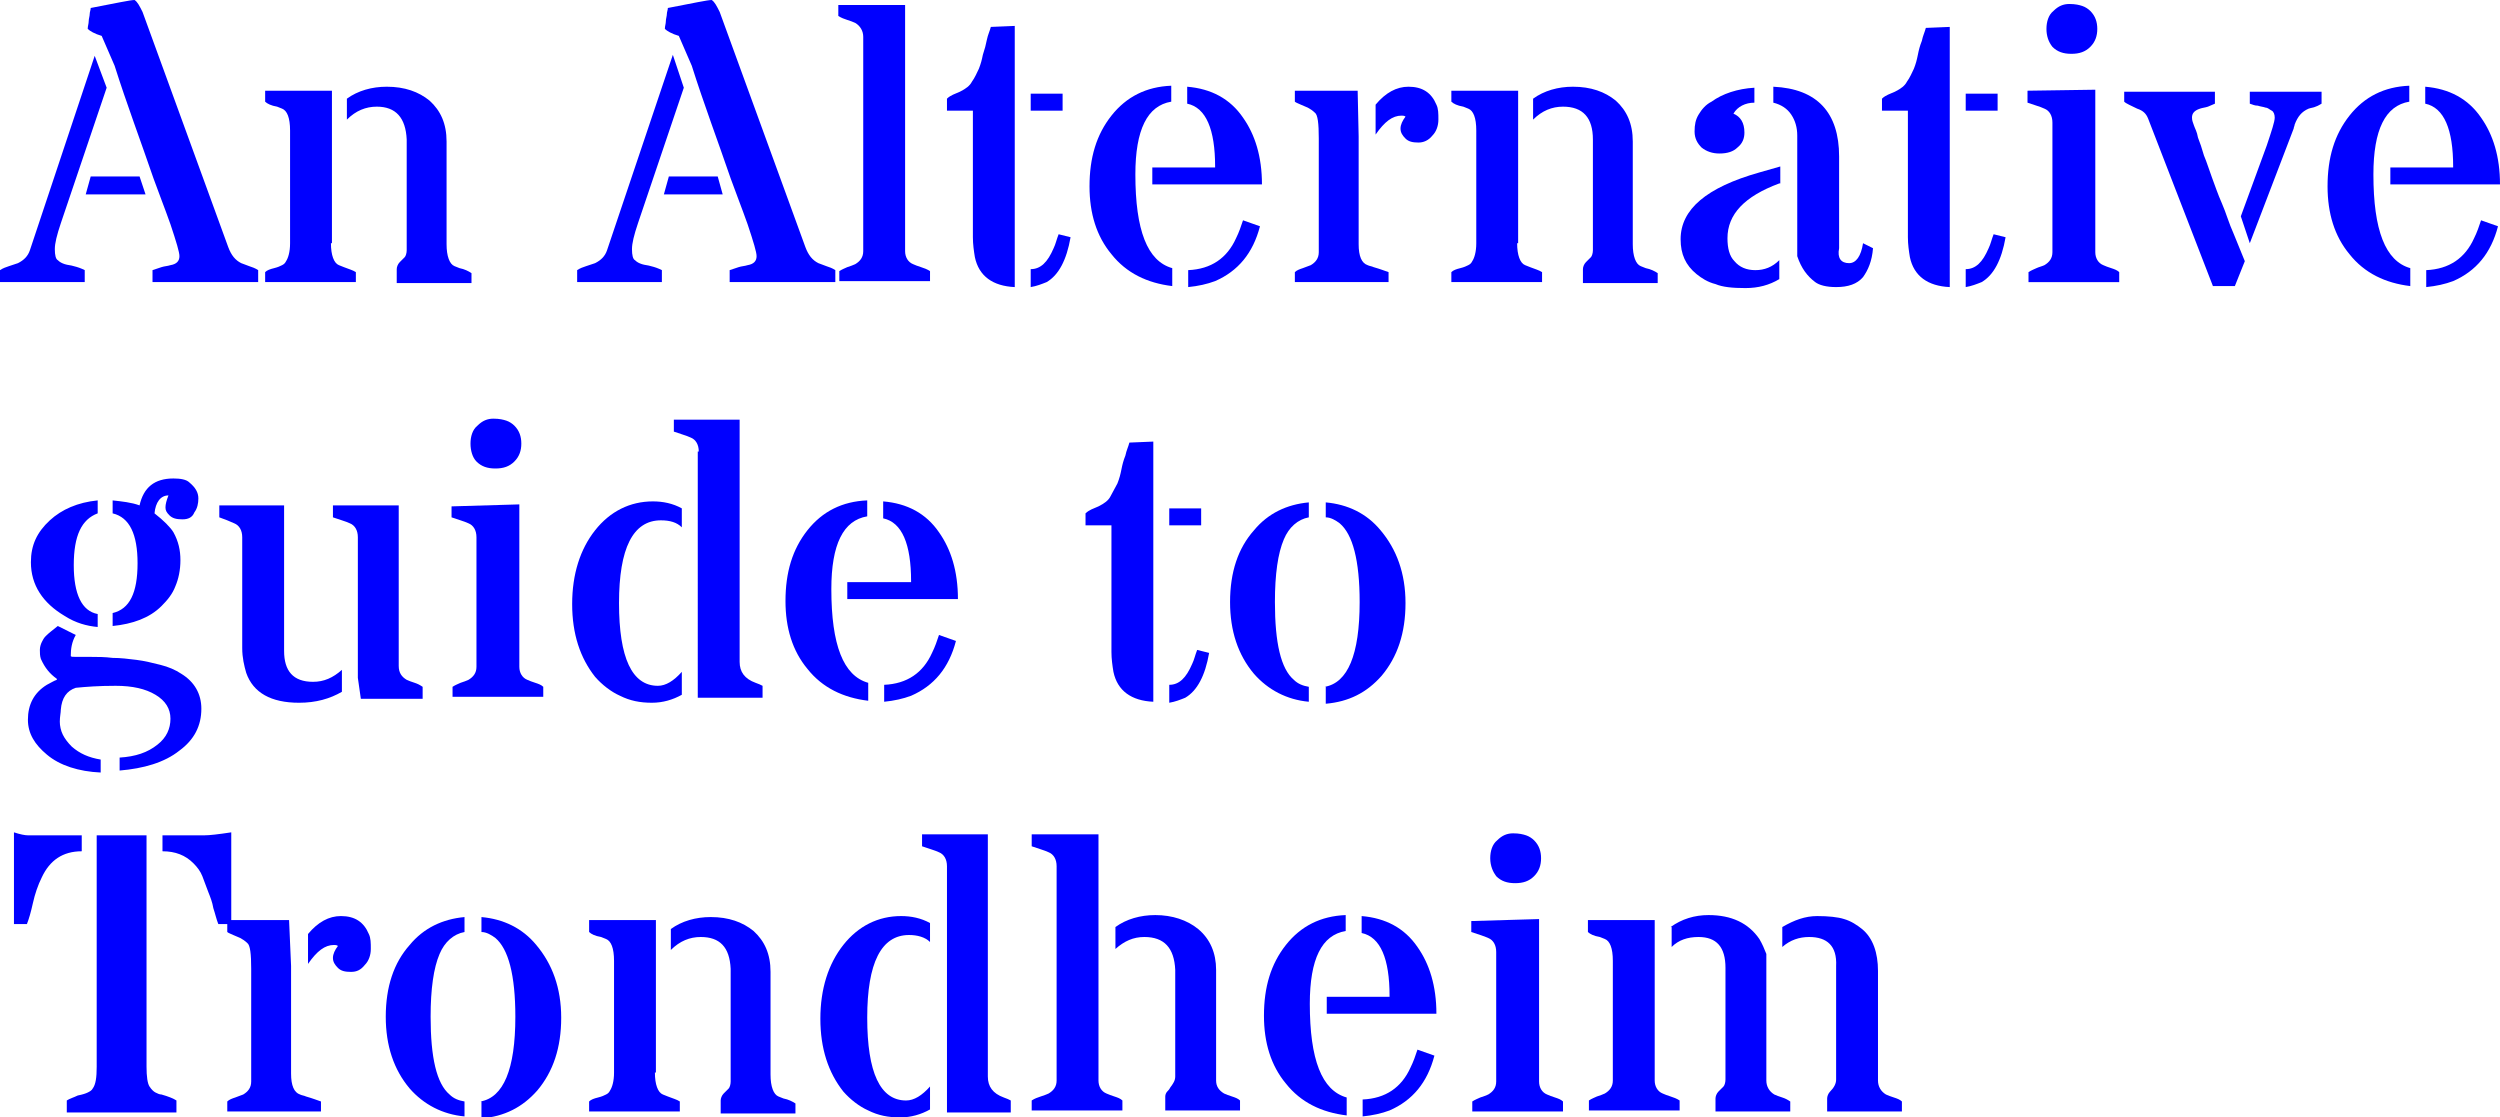 <?xml version="1.0" encoding="utf-8"?>
<!-- Generator: Adobe Illustrator 21.0.2, SVG Export Plug-In . SVG Version: 6.00 Build 0)  -->
<svg version="1.1" id="Layer_1" xmlns="http://www.w3.org/2000/svg" xmlns:xlink="http://www.w3.org/1999/xlink" x="0px" y="0px"
	 viewBox="0 0 250.8 112.1" style="enable-background:new 0 0 250.8 112.1;" xml:space="preserve">
<style type="text/css">
	.st0{fill:#0000FF;}
</style>
<g>
	<path class="st0" d="M10.7,8.8L6.1,22.4c-0.4,1.2-0.6,2-0.6,2.6c0,0.6,0.1,1,0.3,1.1c0.2,0.2,0.4,0.3,0.7,0.4
		c0.3,0.1,0.6,0.1,0.9,0.2c0.4,0.1,0.7,0.2,1.1,0.4v1.2H0v-1.2c0.3-0.2,0.6-0.3,0.9-0.4c0.3-0.1,0.6-0.2,0.9-0.3
		c0.6-0.3,1-0.7,1.2-1.3L9.5,5.6L10.7,8.8z M14.6,19.5H8.6l0.5-1.8H14L14.6,19.5z M10.2,3.6C9.5,3.4,9,3.1,8.8,2.9
		c0-0.3,0.1-0.5,0.1-0.8C8.9,1.9,9,1.6,9,1.4c0-0.2,0.1-0.4,0.1-0.6C11.7,0.3,13.1,0,13.5,0c0.3,0.2,0.5,0.6,0.8,1.2l8.6,23.6
		c0.3,0.8,0.7,1.3,1.3,1.6c0.3,0.1,0.5,0.2,0.8,0.3c0.3,0.1,0.6,0.2,0.9,0.4v1.2H15.3v-1.2c0.3-0.1,0.6-0.2,0.9-0.3
		c0.3-0.1,0.6-0.1,0.9-0.2c0.6-0.1,0.9-0.4,0.9-0.9c0-0.4-0.3-1.4-0.9-3.2c-0.6-1.7-1.2-3.2-1.7-4.6c-1.3-3.8-2.7-7.5-3.9-11.3
		L10.2,3.6z"/>
	<path class="st0" d="M33.2,24.4c0,1.2,0.3,2,0.8,2.2c0.2,0.1,0.3,0.1,0.5,0.2c0.5,0.2,0.9,0.3,1.2,0.5v1h-9.1v-1
		c0.2-0.2,0.5-0.3,0.9-0.4c0.4-0.1,0.6-0.2,0.8-0.3c0.2-0.1,0.3-0.2,0.4-0.4c0.2-0.3,0.4-0.9,0.4-1.8V13.1c0-1.3-0.3-2-0.8-2.2
		c-0.2-0.1-0.3-0.1-0.5-0.2c-0.6-0.1-1-0.3-1.2-0.5V9.1h6.7V24.4z M37.8,10.7c-1.1,0-2.1,0.4-3,1.3V9.9c1.1-0.8,2.5-1.2,4-1.2
		c1.8,0,3.2,0.5,4.3,1.4c1.1,1,1.7,2.3,1.7,4.1v10.3c0,1.2,0.3,2,0.8,2.2c0.2,0.1,0.3,0.1,0.5,0.2c0.5,0.1,0.9,0.3,1.2,0.5v1h-7.5
		V27c0-0.2,0.1-0.5,0.3-0.7c0.2-0.2,0.4-0.4,0.5-0.5c0.1-0.1,0.2-0.4,0.2-0.7V14C40.7,11.8,39.7,10.7,37.8,10.7z"/>
	<path class="st0" d="M68.6,8.8L64,22.4c-0.4,1.2-0.6,2-0.6,2.6c0,0.6,0.1,1,0.3,1.1c0.2,0.2,0.4,0.3,0.7,0.4
		c0.3,0.1,0.6,0.1,0.9,0.2c0.4,0.1,0.7,0.2,1.1,0.4v1.2h-8.5v-1.2c0.3-0.2,0.6-0.3,0.9-0.4c0.3-0.1,0.6-0.2,0.9-0.3
		c0.6-0.3,1-0.7,1.2-1.3l6.6-19.6L68.6,8.8z M72.5,19.5h-5.9l0.5-1.8h4.9L72.5,19.5z M68.1,3.6c-0.7-0.2-1.2-0.5-1.4-0.7
		c0-0.3,0.1-0.5,0.1-0.8c0-0.2,0.1-0.5,0.1-0.7c0-0.2,0.1-0.4,0.1-0.6C69.6,0.3,71,0,71.4,0c0.3,0.2,0.5,0.6,0.8,1.2l8.6,23.6
		c0.3,0.8,0.7,1.3,1.3,1.6c0.3,0.1,0.5,0.2,0.8,0.3c0.3,0.1,0.6,0.2,0.9,0.4v1.2H73.2v-1.2c0.3-0.1,0.6-0.2,0.9-0.3s0.6-0.1,0.9-0.2
		c0.6-0.1,0.9-0.4,0.9-0.9c0-0.4-0.3-1.4-0.9-3.2c-0.6-1.7-1.2-3.2-1.7-4.6c-1.3-3.8-2.7-7.5-3.9-11.3L68.1,3.6z"/>
	<path class="st0" d="M90.8,0.5v24.7c0,0.6,0.3,1.1,0.8,1.3c0.2,0.1,0.5,0.2,0.8,0.3s0.6,0.2,0.9,0.4v1h-9.1v-1
		c0.3-0.2,0.6-0.3,0.8-0.4c0.3-0.1,0.6-0.2,0.8-0.3c0.5-0.3,0.8-0.7,0.8-1.3V3.7c0-0.6-0.3-1.1-0.8-1.4C85.6,2.2,85.3,2.1,85,2
		c-0.3-0.1-0.6-0.2-0.9-0.4V0.5H90.8z"/>
	<path class="st0" d="M101.8,28.8c-2.2-0.1-3.6-1.1-4-3c-0.1-0.6-0.2-1.3-0.2-2V11.1H95V9.9c0.2-0.2,0.4-0.3,0.6-0.4
		c0.2-0.1,0.5-0.2,0.7-0.3c0.6-0.3,1-0.6,1.2-1c0.3-0.4,0.5-0.9,0.7-1.3c0.2-0.5,0.3-0.9,0.4-1.4C98.8,4.9,98.9,4.5,99,4
		c0.1-0.5,0.3-0.9,0.4-1.3l2.4-0.1V28.8z M103.4,9.4h3.2v1.7h-3.2V9.4z M103.4,27c1,0,1.7-0.7,2.3-2.1c0.2-0.4,0.3-0.9,0.5-1.4
		l1.2,0.3c-0.4,2.3-1.2,3.8-2.4,4.5c-0.5,0.2-1,0.4-1.6,0.5V27z"/>
	<path class="st0" d="M113.9,17.5c0,5.6,1.2,8.7,3.7,9.4v1.8c-2.5-0.3-4.6-1.3-6.1-3.2c-1.5-1.8-2.2-4.1-2.2-6.8
		c0-2.9,0.7-5.2,2.2-7.1c1.5-1.9,3.5-2.9,6-3v1.6C115.1,10.6,113.9,13,113.9,17.5z M121.9,16.7c0-3.7-0.9-5.9-2.8-6.3V8.7
		c2.4,0.2,4.3,1.2,5.6,3.1c1.2,1.7,1.9,3.9,1.9,6.7h-11v-1.7H121.9z M119.2,27.1c2.3-0.1,3.9-1.2,4.8-3.2c0.3-0.6,0.5-1.2,0.7-1.8
		l1.7,0.6c-0.7,2.7-2.2,4.5-4.5,5.5c-0.8,0.3-1.7,0.5-2.7,0.6V27.1z"/>
	<path class="st0" d="M136.3,13.7v10.8c0,1.2,0.3,1.9,0.9,2.1c0.2,0.1,0.4,0.1,0.6,0.2c0.7,0.2,1.2,0.4,1.5,0.5v1h-9.4v-1
		c0.2-0.2,0.5-0.3,0.8-0.4c0.3-0.1,0.5-0.2,0.8-0.3c0.5-0.3,0.8-0.7,0.8-1.3V13.9c0-1.5-0.1-2.4-0.4-2.6c-0.2-0.2-0.5-0.4-0.7-0.5
		c-0.2-0.1-0.5-0.2-0.7-0.3c-0.2-0.1-0.5-0.2-0.6-0.3V9.1h6.3L136.3,13.7z M142.3,14.3c-0.6,0-1-0.1-1.3-0.4s-0.5-0.6-0.5-1
		s0.2-0.8,0.5-1.2c-0.1-0.1-0.3-0.1-0.4-0.1c-0.9,0-1.7,0.6-2.6,1.9v-3c1-1.2,2.1-1.8,3.3-1.8c1.4,0,2.3,0.6,2.8,1.8
		c0.2,0.4,0.2,0.9,0.2,1.5c0,0.6-0.2,1.2-0.6,1.6C143.3,14.1,142.8,14.3,142.3,14.3z"/>
	<path class="st0" d="M152.2,24.4c0,1.2,0.3,2,0.8,2.2c0.2,0.1,0.3,0.1,0.5,0.2c0.5,0.2,0.9,0.3,1.2,0.5v1h-9.1v-1
		c0.2-0.2,0.5-0.3,0.9-0.4c0.4-0.1,0.6-0.2,0.8-0.3c0.2-0.1,0.3-0.2,0.4-0.4c0.2-0.3,0.4-0.9,0.4-1.8V13.1c0-1.3-0.3-2-0.8-2.2
		c-0.2-0.1-0.3-0.1-0.5-0.2c-0.6-0.1-1-0.3-1.2-0.5V9.1h6.7V24.4z M156.8,10.7c-1.1,0-2.1,0.4-3,1.3V9.9c1.1-0.8,2.5-1.2,4-1.2
		c1.8,0,3.2,0.5,4.3,1.4c1.1,1,1.7,2.3,1.7,4.1v10.3c0,1.2,0.3,2,0.8,2.2c0.2,0.1,0.3,0.1,0.5,0.2c0.5,0.1,0.9,0.3,1.2,0.5v1h-7.5
		V27c0-0.2,0.1-0.5,0.3-0.7c0.2-0.2,0.4-0.4,0.5-0.5c0.1-0.1,0.2-0.4,0.2-0.7V14C159.8,11.8,158.8,10.7,156.8,10.7z"/>
	<path class="st0" d="M178.5,18.4c-3.5,1.3-5.2,3.1-5.2,5.5c0,1,0.2,1.8,0.7,2.3c0.5,0.6,1.2,0.9,2.1,0.9c0.9,0,1.7-0.3,2.4-1v1.9
		c-1,0.6-2.1,0.9-3.4,0.9c-1.3,0-2.3-0.1-3-0.4c-0.8-0.2-1.4-0.6-1.9-1c-1.1-0.9-1.6-2-1.6-3.5c0-3,2.6-5.2,7.9-6.7
		c0.7-0.2,1.4-0.4,2.1-0.6V18.4z M173.9,11.4c0.7,0.3,1.1,0.9,1.1,1.9c0,0.6-0.2,1.1-0.7,1.5c-0.4,0.4-1,0.6-1.8,0.6
		c-0.7,0-1.3-0.2-1.8-0.6c-0.4-0.4-0.7-0.9-0.7-1.6s0.1-1.2,0.4-1.7c0.3-0.5,0.7-1,1.3-1.3c1.1-0.8,2.6-1.3,4.3-1.4v1.5
		C175.1,10.3,174.3,10.7,173.9,11.4z M185.5,26.4c0.7,0,1.2-0.7,1.4-2l1,0.5c-0.1,1.3-0.5,2.2-1,2.9c-0.6,0.7-1.5,1-2.7,1
		c-1,0-1.7-0.2-2.1-0.5c-0.8-0.6-1.4-1.4-1.8-2.6V13.6c0-0.8-0.2-1.5-0.6-2.1c-0.4-0.6-1-1-1.8-1.2V8.7c4.4,0.2,6.6,2.6,6.6,7v9.2
		C184.3,25.9,184.7,26.4,185.5,26.4z"/>
	<path class="st0" d="M195.6,28.8c-2.2-0.1-3.6-1.1-4-3c-0.1-0.6-0.2-1.3-0.2-2V11.1h-2.6V9.9c0.2-0.2,0.4-0.3,0.6-0.4
		c0.2-0.1,0.5-0.2,0.7-0.3c0.6-0.3,1-0.6,1.2-1c0.3-0.4,0.5-0.9,0.7-1.3c0.2-0.5,0.3-0.9,0.4-1.4c0.1-0.5,0.2-0.9,0.4-1.4
		c0.1-0.5,0.3-0.9,0.4-1.3l2.4-0.1V28.8z M197.2,9.4h3.2v1.7h-3.2V9.4z M197.2,27c1,0,1.7-0.7,2.3-2.1c0.2-0.4,0.3-0.9,0.5-1.4
		l1.2,0.3c-0.4,2.3-1.2,3.8-2.4,4.5c-0.5,0.2-1,0.4-1.6,0.5V27z"/>
	<path class="st0" d="M210.2,9v16.3c0,0.6,0.3,1.1,0.8,1.3c0.2,0.1,0.5,0.2,0.8,0.3c0.3,0.1,0.6,0.2,0.8,0.4v1h-9.1v-1
		c0.3-0.2,0.6-0.3,0.8-0.4s0.6-0.2,0.8-0.3c0.5-0.3,0.8-0.7,0.8-1.3v-13c0-0.7-0.3-1.2-0.8-1.4c-0.2-0.1-0.5-0.2-0.8-0.3
		c-0.3-0.1-0.6-0.2-0.9-0.3V9.1L210.2,9z M205.3,2.9c0-0.7,0.2-1.4,0.7-1.8c0.5-0.5,1-0.7,1.6-0.7c0.6,0,1,0.1,1.3,0.2
		c0.3,0.1,0.6,0.3,0.8,0.5c0.5,0.5,0.7,1.1,0.7,1.8c0,0.7-0.2,1.3-0.7,1.8c-0.5,0.5-1.1,0.7-1.9,0.7c-0.8,0-1.4-0.2-1.9-0.7
		C205.5,4.2,205.3,3.6,205.3,2.9z"/>
	<path class="st0" d="M225.2,26.2l-1,2.5H222l-6.5-16.8c-0.2-0.5-0.5-0.8-1.1-1c-0.6-0.3-1.1-0.5-1.3-0.7v-1h9.1v1.2
		c-0.2,0.1-0.5,0.2-0.7,0.3c-0.3,0.1-0.5,0.1-0.8,0.2c-0.6,0.2-0.8,0.5-0.8,0.9c0,0.3,0.1,0.5,0.2,0.8c0.1,0.3,0.3,0.6,0.4,1.2
		c0.2,0.5,0.4,1.1,0.6,1.8c0.3,0.7,0.5,1.4,0.8,2.2c0.3,0.8,0.6,1.7,1,2.6c0.4,0.9,0.7,2,1.2,3.1L225.2,26.2z M224.8,21.7l2.6-7.1
		c0.5-1.5,0.8-2.4,0.8-2.8c0-0.3-0.1-0.6-0.3-0.7c-0.2-0.1-0.4-0.3-0.6-0.3c-0.3-0.1-0.5-0.1-0.8-0.2c-0.3,0-0.5-0.1-0.8-0.2V9.2
		h7.2v1.2c-0.2,0.1-0.3,0.2-0.6,0.3c-0.2,0.1-0.4,0.1-0.7,0.2c-0.7,0.3-1.1,0.8-1.4,1.6c0,0.1-0.1,0.3-0.1,0.4l-4.4,11.5L224.8,21.7
		z"/>
	<path class="st0" d="M238.1,17.5c0,5.6,1.2,8.7,3.7,9.4v1.8c-2.5-0.3-4.6-1.3-6.1-3.2c-1.5-1.8-2.2-4.1-2.2-6.8
		c0-2.9,0.7-5.2,2.2-7.1c1.5-1.9,3.5-2.9,6-3v1.6C239.3,10.6,238.1,13,238.1,17.5z M246.1,16.7c0-3.7-0.9-5.9-2.8-6.3V8.7
		c2.4,0.2,4.3,1.2,5.6,3.1c1.2,1.7,1.9,3.9,1.9,6.7h-11v-1.7H246.1z M243.4,27.1c2.3-0.1,3.9-1.2,4.8-3.2c0.3-0.6,0.5-1.2,0.7-1.8
		l1.7,0.6c-0.7,2.7-2.2,4.5-4.5,5.5c-0.8,0.3-1.7,0.5-2.7,0.6V27.1z"/>
	<path class="st0" d="M7.6,63.7c-0.4,0.7-0.5,1.4-0.5,2.1c0,0.1,0.2,0.1,0.6,0.1c0.4,0,0.9,0,1.5,0c0.6,0,1.3,0,2.1,0.1
		c0.8,0,1.6,0.1,2.4,0.2c0.8,0.1,1.6,0.3,2.4,0.5c0.8,0.2,1.5,0.5,2.1,0.9c1.3,0.8,2,2,2,3.5c0,1.7-0.7,3.1-2.2,4.2
		c-1.5,1.2-3.6,1.8-6,2v-1.3c1.6-0.1,2.8-0.5,3.8-1.3c0.9-0.7,1.3-1.6,1.3-2.6c0-1-0.5-1.8-1.5-2.4c-1-0.6-2.3-0.9-4-0.9
		c-1.7,0-3,0.1-4,0.2c-0.9,0.3-1.4,1-1.5,2.2c0,0.3-0.1,0.7-0.1,1.2c0,0.4,0.1,0.9,0.3,1.3c0.2,0.4,0.5,0.8,0.9,1.2
		c0.8,0.7,1.7,1.1,2.9,1.3v1.3c-2.2-0.1-4.1-0.7-5.4-1.8c-1.2-1-1.9-2.1-1.9-3.5c0-1.5,0.6-2.7,1.9-3.5c0.4-0.2,0.7-0.4,1-0.5v-0.1
		C5,67.6,4.5,67,4.1,66.1C4,65.8,4,65.5,4,65.2c0-0.3,0.1-0.6,0.2-0.8c0.1-0.2,0.2-0.4,0.4-0.6c0.3-0.3,0.7-0.6,1.2-1L7.6,63.7z
		 M7.4,56.7c0,2.9,0.8,4.6,2.4,4.9v1.3c-1.1-0.1-2.2-0.4-3.3-1.1c-2.2-1.3-3.4-3.1-3.4-5.4c0-1.7,0.6-3,1.9-4.2
		c1.2-1.1,2.8-1.8,4.8-2v1.3C8.2,52.1,7.4,53.7,7.4,56.7z M18.3,52.1c-0.6,0-1-0.1-1.3-0.4c-0.3-0.3-0.4-0.5-0.4-0.8
		s0.1-0.7,0.3-1.2c-0.8,0-1.3,0.7-1.4,1.8c0.9,0.7,1.6,1.4,1.9,1.9c0.5,0.9,0.7,1.8,0.7,2.8c0,1-0.2,1.9-0.5,2.6
		c-0.3,0.8-0.8,1.4-1.4,2c-1.2,1.2-2.9,1.8-4.9,2v-1.3c1.7-0.4,2.5-2,2.5-5c0-2.9-0.8-4.6-2.5-5v-1.3c0.9,0.1,1.9,0.2,2.7,0.5
		c0.4-1.8,1.5-2.7,3.4-2.7c0.7,0,1.3,0.1,1.6,0.4c0.6,0.5,0.9,1,0.9,1.6c0,0.5-0.1,1-0.4,1.4C19.3,51.9,18.9,52.1,18.3,52.1z"/>
	<path class="st0" d="M31.4,68.4c1.1,0,2-0.4,2.9-1.2v2.2c-1.2,0.7-2.6,1.1-4.3,1.1c-2.8,0-4.6-1-5.3-3c-0.2-0.7-0.4-1.5-0.4-2.5
		V53.9c0-0.7-0.3-1.2-0.8-1.4c-0.2-0.1-0.5-0.2-0.7-0.3c-0.3-0.1-0.5-0.2-0.8-0.3v-1.2h6.5v14.6C28.5,67.3,29.4,68.4,31.4,68.4z
		 M35.9,53.9c0-0.7-0.3-1.2-0.8-1.4c-0.2-0.1-0.5-0.2-0.8-0.3c-0.3-0.1-0.6-0.2-0.9-0.3v-1.2H40v16.1c0,0.7,0.3,1.1,0.8,1.4
		c0.2,0.1,0.5,0.2,0.8,0.3c0.3,0.1,0.5,0.2,0.8,0.4v1.2h-6.2l-0.3-2.1V53.9z"/>
	<path class="st0" d="M52.1,50.6v16.3c0,0.6,0.3,1.1,0.8,1.3c0.2,0.1,0.5,0.2,0.8,0.3c0.3,0.1,0.6,0.2,0.8,0.4v1h-9.1v-1
		c0.3-0.2,0.6-0.3,0.8-0.4c0.3-0.1,0.6-0.2,0.8-0.3c0.5-0.3,0.8-0.7,0.8-1.3v-13c0-0.7-0.3-1.2-0.8-1.4c-0.2-0.1-0.5-0.2-0.8-0.3
		c-0.3-0.1-0.6-0.2-0.9-0.3v-1.1L52.1,50.6z M47.2,44.5c0-0.7,0.2-1.4,0.7-1.8c0.5-0.5,1-0.7,1.6-0.7c0.6,0,1,0.1,1.3,0.2
		c0.3,0.1,0.6,0.3,0.8,0.5c0.5,0.5,0.7,1.1,0.7,1.8c0,0.7-0.2,1.3-0.7,1.8c-0.5,0.5-1.1,0.7-1.9,0.7c-0.8,0-1.4-0.2-1.9-0.7
		C47.4,45.9,47.2,45.2,47.2,44.5z"/>
	<path class="st0" d="M66.3,52.2c-2.8,0-4.2,2.8-4.2,8.3c0,5.5,1.3,8.3,3.9,8.3c0.8,0,1.6-0.5,2.4-1.4v2.3c-0.9,0.5-1.9,0.8-3,0.8
		c-1.2,0-2.2-0.2-3.2-0.7c-0.9-0.4-1.8-1.1-2.5-1.9c-1.5-1.9-2.3-4.3-2.3-7.3c0-3,0.8-5.5,2.3-7.4c1.5-1.9,3.5-2.9,5.8-2.9
		c1,0,2,0.2,2.9,0.7v1.9C67.9,52.4,67.2,52.2,66.3,52.2z M70.1,45.3c0-0.7-0.3-1.2-0.8-1.4c-0.2-0.1-0.5-0.2-0.8-0.3
		c-0.3-0.1-0.6-0.2-0.9-0.3v-1.2h6.6v24.3c0,1,0.5,1.7,1.6,2.1c0.3,0.1,0.5,0.2,0.7,0.3v1.2h-6.5V45.3z"/>
	<path class="st0" d="M83.4,59.1c0,5.6,1.2,8.7,3.7,9.4v1.8c-2.5-0.3-4.6-1.3-6.1-3.2c-1.5-1.8-2.2-4.1-2.2-6.8
		c0-2.9,0.7-5.2,2.2-7.1c1.5-1.9,3.5-2.9,6-3v1.6C84.6,52.2,83.4,54.6,83.4,59.1z M91.4,58.3c0-3.7-0.9-5.9-2.8-6.3v-1.7
		c2.4,0.2,4.3,1.2,5.6,3.1c1.2,1.7,1.9,3.9,1.9,6.7H85v-1.7H91.4z M88.7,68.7c2.3-0.1,3.9-1.2,4.8-3.2c0.3-0.6,0.5-1.2,0.7-1.8
		l1.7,0.6c-0.7,2.7-2.2,4.5-4.5,5.5c-0.8,0.3-1.7,0.5-2.7,0.6V68.7z"/>
	<path class="st0" d="M115.7,70.4c-2.2-0.1-3.6-1.1-4-3c-0.1-0.6-0.2-1.3-0.2-2V52.7h-2.6v-1.2c0.2-0.2,0.4-0.3,0.6-0.4
		c0.2-0.1,0.5-0.2,0.7-0.3c0.6-0.3,1-0.6,1.2-1s0.5-0.9,0.7-1.3c0.2-0.5,0.3-0.9,0.4-1.4c0.1-0.5,0.2-0.9,0.4-1.4
		c0.1-0.5,0.3-0.9,0.4-1.3l2.4-0.1V70.4z M117.3,51h3.2v1.7h-3.2V51z M117.3,68.7c1,0,1.7-0.7,2.3-2.1c0.2-0.4,0.3-0.9,0.5-1.4
		l1.2,0.3c-0.4,2.3-1.2,3.8-2.4,4.5c-0.5,0.2-1,0.4-1.6,0.5V68.7z"/>
	<path class="st0" d="M131.3,70.4c-2.2-0.2-4.1-1.2-5.5-2.8c-1.6-1.9-2.4-4.3-2.4-7.2c0-3,0.8-5.4,2.4-7.2c1.4-1.7,3.3-2.6,5.5-2.8
		v1.5c-1.1,0.2-2,1-2.5,2.2c-0.6,1.4-0.9,3.5-0.9,6.3c0,4.1,0.6,6.7,1.9,7.8c0.4,0.4,0.9,0.6,1.5,0.7V70.4z M132.9,68.9
		c2.3-0.4,3.5-3.2,3.5-8.5c0-4.2-0.7-6.8-2-7.9c-0.4-0.3-0.9-0.6-1.4-0.6v-1.5c2.2,0.2,4.1,1.1,5.5,2.8c1.6,1.9,2.5,4.3,2.5,7.3
		c0,3-0.8,5.4-2.4,7.3c-1.5,1.7-3.3,2.6-5.6,2.8V68.9z"/>
	<path class="st0" d="M1.4,83.5c0.6,0.2,1.1,0.3,1.4,0.3h5.4v1.6c-1.9,0-3.2,0.9-4,2.6c-0.4,0.8-0.7,1.7-0.9,2.6
		c-0.2,0.9-0.4,1.6-0.6,2.1H1.4L1.4,83.5L1.4,83.5z M14.7,83.8v23.2c0,1,0.1,1.7,0.3,2c0.2,0.3,0.4,0.5,0.6,0.6
		c0.2,0.1,0.4,0.2,0.6,0.2c0.7,0.2,1.2,0.4,1.5,0.6v1.2h-11v-1.2c0.3-0.2,0.7-0.3,1.1-0.5c0.5-0.1,0.8-0.2,1-0.3
		c0.2-0.1,0.4-0.2,0.5-0.4c0.3-0.4,0.4-1.1,0.4-2.2V83.8H14.7z M20.5,83.8c0.5,0,1.4-0.1,2.7-0.3v9.2h-1.3c-0.2-0.5-0.3-1-0.5-1.6
		c-0.1-0.6-0.3-1.1-0.5-1.6c-0.2-0.5-0.4-1.1-0.6-1.6c-0.2-0.5-0.5-0.9-0.9-1.3c-0.8-0.8-1.8-1.2-3.1-1.2v-1.6H20.5z"/>
	<path class="st0" d="M29.2,96.9v10.8c0,1.2,0.3,1.9,0.9,2.1c0.2,0.1,0.4,0.1,0.6,0.2c0.7,0.2,1.2,0.4,1.5,0.5v1h-9.4v-1
		c0.2-0.2,0.5-0.3,0.8-0.4c0.3-0.1,0.5-0.2,0.8-0.3c0.5-0.3,0.8-0.7,0.8-1.3V97.2c0-1.5-0.1-2.4-0.4-2.6c-0.2-0.2-0.5-0.4-0.7-0.5
		c-0.2-0.1-0.5-0.2-0.7-0.3c-0.2-0.1-0.5-0.2-0.6-0.3v-1.2H29L29.2,96.9z M35.2,97.5c-0.6,0-1-0.1-1.3-0.4s-0.5-0.6-0.5-1
		c0-0.4,0.2-0.8,0.5-1.2c-0.1-0.1-0.3-0.1-0.4-0.1c-0.9,0-1.7,0.6-2.6,1.9v-3c1-1.2,2.1-1.8,3.3-1.8c1.4,0,2.3,0.6,2.8,1.8
		c0.2,0.4,0.2,0.9,0.2,1.5c0,0.6-0.2,1.2-0.6,1.6C36.2,97.3,35.8,97.5,35.2,97.5z"/>
	<path class="st0" d="M46.6,112c-2.2-0.2-4.1-1.2-5.5-2.8c-1.6-1.9-2.4-4.3-2.4-7.2c0-3,0.8-5.4,2.4-7.2c1.4-1.7,3.3-2.6,5.5-2.8
		v1.5c-1.1,0.2-2,1-2.5,2.2c-0.6,1.4-0.9,3.5-0.9,6.3c0,4.1,0.6,6.7,1.9,7.8c0.4,0.4,0.9,0.6,1.5,0.7V112z M48.2,110.5
		c2.3-0.4,3.5-3.2,3.5-8.5c0-4.2-0.7-6.8-2-7.9c-0.4-0.3-0.9-0.6-1.4-0.6v-1.5c2.2,0.2,4.1,1.1,5.5,2.8c1.6,1.9,2.5,4.3,2.5,7.3
		c0,3-0.8,5.4-2.4,7.3c-1.5,1.7-3.3,2.6-5.6,2.8V110.5z"/>
	<path class="st0" d="M65.7,107.6c0,1.2,0.3,2,0.8,2.2c0.2,0.1,0.3,0.1,0.5,0.2c0.5,0.2,0.9,0.3,1.2,0.5v1h-9.1v-1
		c0.2-0.2,0.5-0.3,0.9-0.4c0.4-0.1,0.6-0.2,0.8-0.3c0.2-0.1,0.3-0.2,0.4-0.4c0.2-0.3,0.4-0.9,0.4-1.8V96.4c0-1.3-0.3-2-0.8-2.2
		c-0.2-0.1-0.3-0.1-0.5-0.2c-0.6-0.1-1-0.3-1.2-0.5v-1.2h6.7V107.6z M70.3,94c-1.1,0-2.1,0.4-3,1.3v-2.1c1.1-0.8,2.5-1.2,4-1.2
		c1.8,0,3.2,0.5,4.3,1.4c1.1,1,1.7,2.3,1.7,4.1v10.3c0,1.2,0.3,2,0.8,2.2c0.2,0.1,0.3,0.1,0.5,0.2c0.5,0.1,0.9,0.3,1.2,0.5v1h-7.5
		v-1.3c0-0.2,0.1-0.5,0.3-0.7c0.2-0.2,0.4-0.4,0.5-0.5c0.1-0.1,0.2-0.4,0.2-0.7V97.2C73.2,95,72.2,94,70.3,94z"/>
	<path class="st0" d="M91.2,93.8c-2.8,0-4.2,2.8-4.2,8.3c0,5.5,1.3,8.3,3.9,8.3c0.8,0,1.6-0.5,2.4-1.4v2.3c-0.9,0.5-1.9,0.8-3,0.8
		c-1.2,0-2.2-0.2-3.2-0.7c-0.9-0.4-1.8-1.1-2.5-1.9c-1.5-1.9-2.3-4.3-2.3-7.3c0-3,0.8-5.5,2.3-7.4c1.5-1.9,3.5-2.9,5.8-2.9
		c1,0,2,0.2,2.9,0.7v1.9C92.8,94,92,93.8,91.2,93.8z M95,86.9c0-0.7-0.3-1.2-0.8-1.4c-0.2-0.1-0.5-0.2-0.8-0.3
		c-0.3-0.1-0.6-0.2-0.9-0.3v-1.2h6.6V108c0,1,0.5,1.7,1.6,2.1c0.3,0.1,0.5,0.2,0.7,0.3v1.2H95V86.9z"/>
	<path class="st0" d="M110.2,108.4c0,0.6,0.3,1.1,0.8,1.3c0.2,0.1,0.5,0.2,0.8,0.3c0.3,0.1,0.6,0.2,0.8,0.4v1h-9.1v-1
		c0.3-0.2,0.6-0.3,0.9-0.4c0.3-0.1,0.6-0.2,0.8-0.3c0.5-0.3,0.8-0.7,0.8-1.3V86.9c0-0.7-0.3-1.2-0.8-1.4c-0.2-0.1-0.5-0.2-0.8-0.3
		c-0.3-0.1-0.6-0.2-0.9-0.3v-1.2h6.7V108.4z M114.8,94c-1.1,0-2,0.4-2.9,1.2V93c1.1-0.8,2.5-1.2,4-1.2c1.7,0,3.2,0.5,4.3,1.4
		c1.2,1,1.8,2.4,1.8,4.1v11.1c0,0.6,0.3,1,0.8,1.3c0.2,0.1,0.5,0.2,0.8,0.3c0.3,0.1,0.6,0.2,0.8,0.4v1h-7.5v-1.4
		c0-0.2,0.1-0.4,0.2-0.5c0.1-0.1,0.2-0.2,0.3-0.4c0.3-0.4,0.5-0.7,0.5-1.1V97.3C117.8,95.1,116.8,94,114.8,94z"/>
	<path class="st0" d="M131.4,100.7c0,5.6,1.2,8.7,3.7,9.4v1.8c-2.5-0.3-4.6-1.3-6.1-3.2c-1.5-1.8-2.2-4.1-2.2-6.8
		c0-2.9,0.7-5.2,2.2-7.1c1.5-1.9,3.5-2.9,6-3v1.6C132.6,93.8,131.4,96.2,131.4,100.7z M139.4,99.9c0-3.7-0.9-5.9-2.8-6.3v-1.7
		c2.4,0.2,4.3,1.2,5.6,3.1c1.2,1.7,1.9,3.9,1.9,6.7h-11v-1.7H139.4z M136.7,110.3c2.3-0.1,3.9-1.2,4.8-3.2c0.3-0.6,0.5-1.2,0.7-1.8
		l1.7,0.6c-0.7,2.7-2.2,4.5-4.5,5.5c-0.8,0.3-1.7,0.5-2.7,0.6V110.3z"/>
	<path class="st0" d="M154.4,92.2v16.3c0,0.6,0.3,1.1,0.8,1.3c0.2,0.1,0.5,0.2,0.8,0.3c0.3,0.1,0.6,0.2,0.8,0.4v1h-9.1v-1
		c0.3-0.2,0.6-0.3,0.8-0.4c0.3-0.1,0.6-0.2,0.8-0.3c0.5-0.3,0.8-0.7,0.8-1.3v-13c0-0.7-0.3-1.2-0.8-1.4c-0.2-0.1-0.5-0.2-0.8-0.3
		c-0.3-0.1-0.6-0.2-0.9-0.3v-1.1L154.4,92.2z M149.5,86.1c0-0.7,0.2-1.4,0.7-1.8c0.5-0.5,1-0.7,1.6-0.7c0.6,0,1,0.1,1.3,0.2
		c0.3,0.1,0.6,0.3,0.8,0.5c0.5,0.5,0.7,1.1,0.7,1.8c0,0.7-0.2,1.3-0.7,1.8c-0.5,0.5-1.1,0.7-1.9,0.7c-0.8,0-1.4-0.2-1.9-0.7
		C149.8,87.5,149.5,86.9,149.5,86.1z"/>
	<path class="st0" d="M166,108.4c0,0.6,0.3,1.1,0.8,1.3c0.2,0.1,0.5,0.2,0.8,0.3c0.3,0.1,0.6,0.2,0.9,0.4v1h-9.1v-1
		c0.3-0.2,0.6-0.3,0.8-0.4c0.3-0.1,0.6-0.2,0.8-0.3c0.5-0.3,0.8-0.7,0.8-1.3V96.4c0-1.3-0.3-2-0.8-2.2c-0.2-0.1-0.3-0.1-0.5-0.2
		c-0.6-0.1-1-0.3-1.2-0.5v-1.2h6.7V108.4z M167.6,93c1.1-0.8,2.4-1.2,3.8-1.2c2.3,0,4,0.8,5.1,2.4c0.3,0.5,0.5,1,0.7,1.5v12.7
		c0,0.6,0.3,1.1,0.8,1.4c0.2,0.1,0.5,0.2,0.8,0.3c0.3,0.1,0.5,0.2,0.8,0.4v1h-7.5v-1.3c0-0.2,0.1-0.5,0.3-0.7
		c0.2-0.2,0.4-0.4,0.5-0.5c0.1-0.1,0.2-0.4,0.2-0.7V97.1c0-2.1-0.9-3.1-2.7-3.1c-1.1,0-2,0.3-2.7,1V93z M181.5,94
		c-1,0-1.9,0.3-2.7,1V93c1.2-0.7,2.3-1.1,3.5-1.1c1.1,0,2.1,0.1,2.7,0.3c0.7,0.2,1.3,0.6,1.8,1c1.1,0.9,1.6,2.4,1.6,4.2v11
		c0,0.6,0.3,1.1,0.8,1.4c0.2,0.1,0.5,0.2,0.8,0.3c0.3,0.1,0.6,0.2,0.8,0.4v1h-7.5v-1.3c0-0.2,0.1-0.5,0.3-0.7
		c0.4-0.4,0.6-0.8,0.6-1.2V96.9C184.3,94.9,183.3,94,181.5,94z"/>
</g>
</svg>
